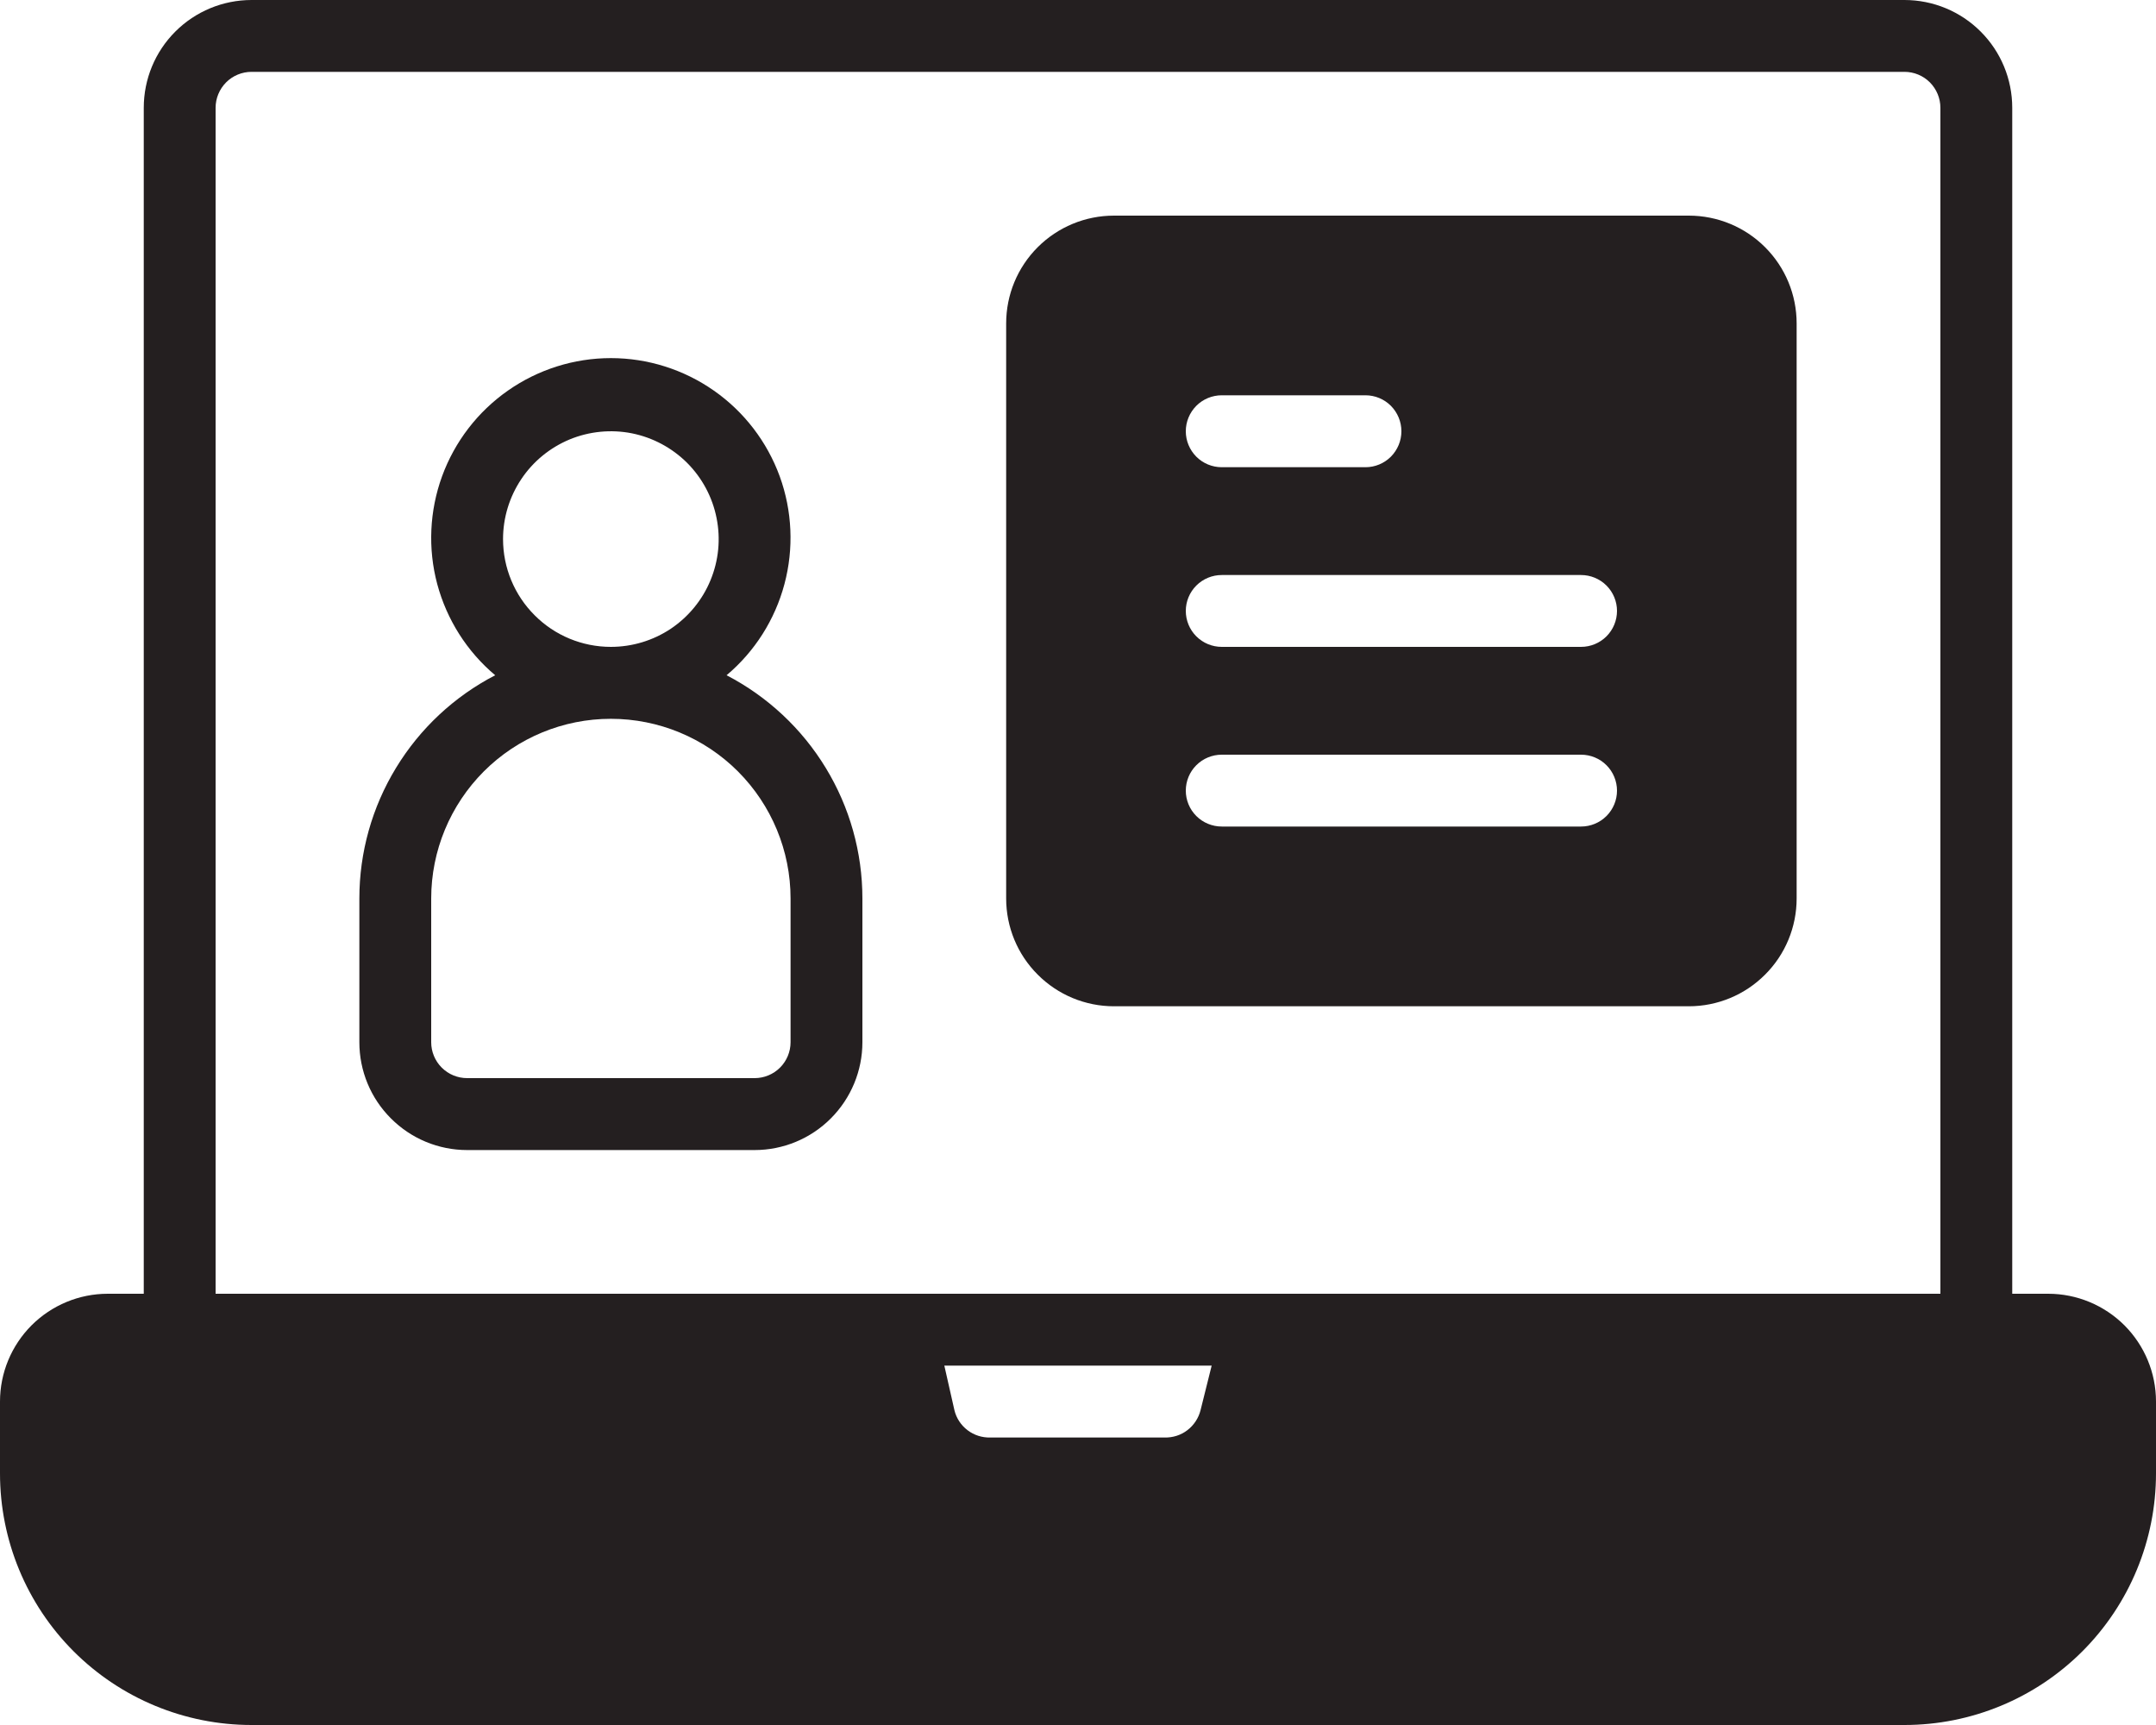 <svg width="25" height="20" viewBox="0 0 25 20" fill="none" xmlns="http://www.w3.org/2000/svg">
<path d="M23.75 15H23.333V1.25C23.333 0.918 23.202 0.601 22.967 0.366C22.733 0.132 22.415 0 22.083 0H2.917C2.585 0 2.267 0.132 2.033 0.366C1.798 0.601 1.667 0.918 1.667 1.25V15H1.25C0.918 15 0.601 15.132 0.366 15.366C0.132 15.601 0 15.918 0 16.25V17.083C0 17.857 0.307 18.599 0.854 19.146C1.401 19.693 2.143 20 2.917 20H22.083C22.857 20 23.599 19.693 24.146 19.146C24.693 18.599 25 17.857 25 17.083V16.25C25 15.918 24.868 15.601 24.634 15.366C24.399 15.132 24.081 15 23.75 15ZM2.5 1.25C2.5 1.139 2.544 1.034 2.622 0.955C2.7 0.877 2.806 0.833 2.917 0.833H22.083C22.194 0.833 22.3 0.877 22.378 0.955C22.456 1.034 22.5 1.139 22.5 1.25V15H2.5V1.25ZM13.921 16.35C13.898 16.442 13.844 16.524 13.768 16.582C13.693 16.64 13.599 16.669 13.504 16.667H11.483C11.388 16.669 11.295 16.64 11.219 16.582C11.143 16.524 11.089 16.442 11.067 16.35L10.95 15.833H14.05L13.921 16.35Z" fill="#241F20"/>
<path d="M8.425 7.829C8.752 7.554 8.986 7.185 9.096 6.772C9.206 6.36 9.187 5.923 9.041 5.522C8.894 5.12 8.628 4.774 8.278 4.529C7.928 4.284 7.511 4.152 7.083 4.152C6.656 4.152 6.239 4.284 5.889 4.529C5.539 4.774 5.273 5.12 5.126 5.522C4.98 5.923 4.96 6.36 5.07 6.772C5.181 7.185 5.415 7.554 5.742 7.829C5.267 8.075 4.87 8.446 4.592 8.903C4.314 9.359 4.167 9.883 4.167 10.417V12.084C4.167 12.415 4.298 12.733 4.533 12.967C4.767 13.202 5.085 13.334 5.417 13.334H8.75C9.082 13.334 9.4 13.202 9.634 12.967C9.868 12.733 10 12.415 10 12.084V10.417C10 9.883 9.853 9.359 9.575 8.903C9.297 8.446 8.899 8.075 8.425 7.829ZM5.833 6.25C5.833 6.003 5.907 5.761 6.044 5.556C6.181 5.35 6.377 5.19 6.605 5.095C6.833 5.001 7.085 4.976 7.327 5.024C7.57 5.073 7.792 5.192 7.967 5.366C8.142 5.541 8.261 5.764 8.309 6.006C8.358 6.249 8.333 6.5 8.238 6.729C8.144 6.957 7.983 7.152 7.778 7.29C7.572 7.427 7.331 7.5 7.083 7.5C6.752 7.5 6.434 7.369 6.2 7.134C5.965 6.9 5.833 6.582 5.833 6.25ZM9.167 12.084C9.167 12.194 9.123 12.3 9.045 12.378C8.967 12.456 8.861 12.5 8.75 12.5H5.417C5.306 12.5 5.2 12.456 5.122 12.378C5.044 12.3 5 12.194 5 12.084V10.417C5 9.864 5.22 9.335 5.61 8.944C6.001 8.553 6.531 8.334 7.083 8.334C7.636 8.334 8.166 8.553 8.557 8.944C8.947 9.335 9.167 9.864 9.167 10.417V12.084Z" fill="#241F20"/>
<path d="M19.583 2.5H12.917C12.585 2.5 12.267 2.632 12.033 2.866C11.798 3.101 11.667 3.418 11.667 3.75V10.417C11.667 10.748 11.798 11.066 12.033 11.3C12.267 11.535 12.585 11.667 12.917 11.667H19.583C19.915 11.667 20.233 11.535 20.467 11.3C20.702 11.066 20.833 10.748 20.833 10.417V3.75C20.833 3.418 20.702 3.101 20.467 2.866C20.233 2.632 19.915 2.5 19.583 2.5ZM14.167 4.583H15.833C15.944 4.583 16.05 4.627 16.128 4.705C16.206 4.784 16.25 4.889 16.25 5C16.25 5.111 16.206 5.216 16.128 5.295C16.05 5.373 15.944 5.417 15.833 5.417H14.167C14.056 5.417 13.95 5.373 13.872 5.295C13.794 5.216 13.75 5.111 13.75 5C13.75 4.889 13.794 4.784 13.872 4.705C13.95 4.627 14.056 4.583 14.167 4.583ZM18.333 9.583H14.167C14.056 9.583 13.95 9.539 13.872 9.461C13.794 9.383 13.75 9.277 13.75 9.167C13.75 9.056 13.794 8.95 13.872 8.872C13.95 8.794 14.056 8.75 14.167 8.75H18.333C18.444 8.75 18.55 8.794 18.628 8.872C18.706 8.95 18.75 9.056 18.75 9.167C18.75 9.277 18.706 9.383 18.628 9.461C18.55 9.539 18.444 9.583 18.333 9.583ZM18.333 7.5H14.167C14.056 7.5 13.95 7.456 13.872 7.378C13.794 7.3 13.75 7.194 13.75 7.083C13.75 6.973 13.794 6.867 13.872 6.789C13.95 6.711 14.056 6.667 14.167 6.667H18.333C18.444 6.667 18.55 6.711 18.628 6.789C18.706 6.867 18.75 6.973 18.75 7.083C18.75 7.194 18.706 7.3 18.628 7.378C18.55 7.456 18.444 7.5 18.333 7.5Z" fill="#241F20"/>
</svg>
